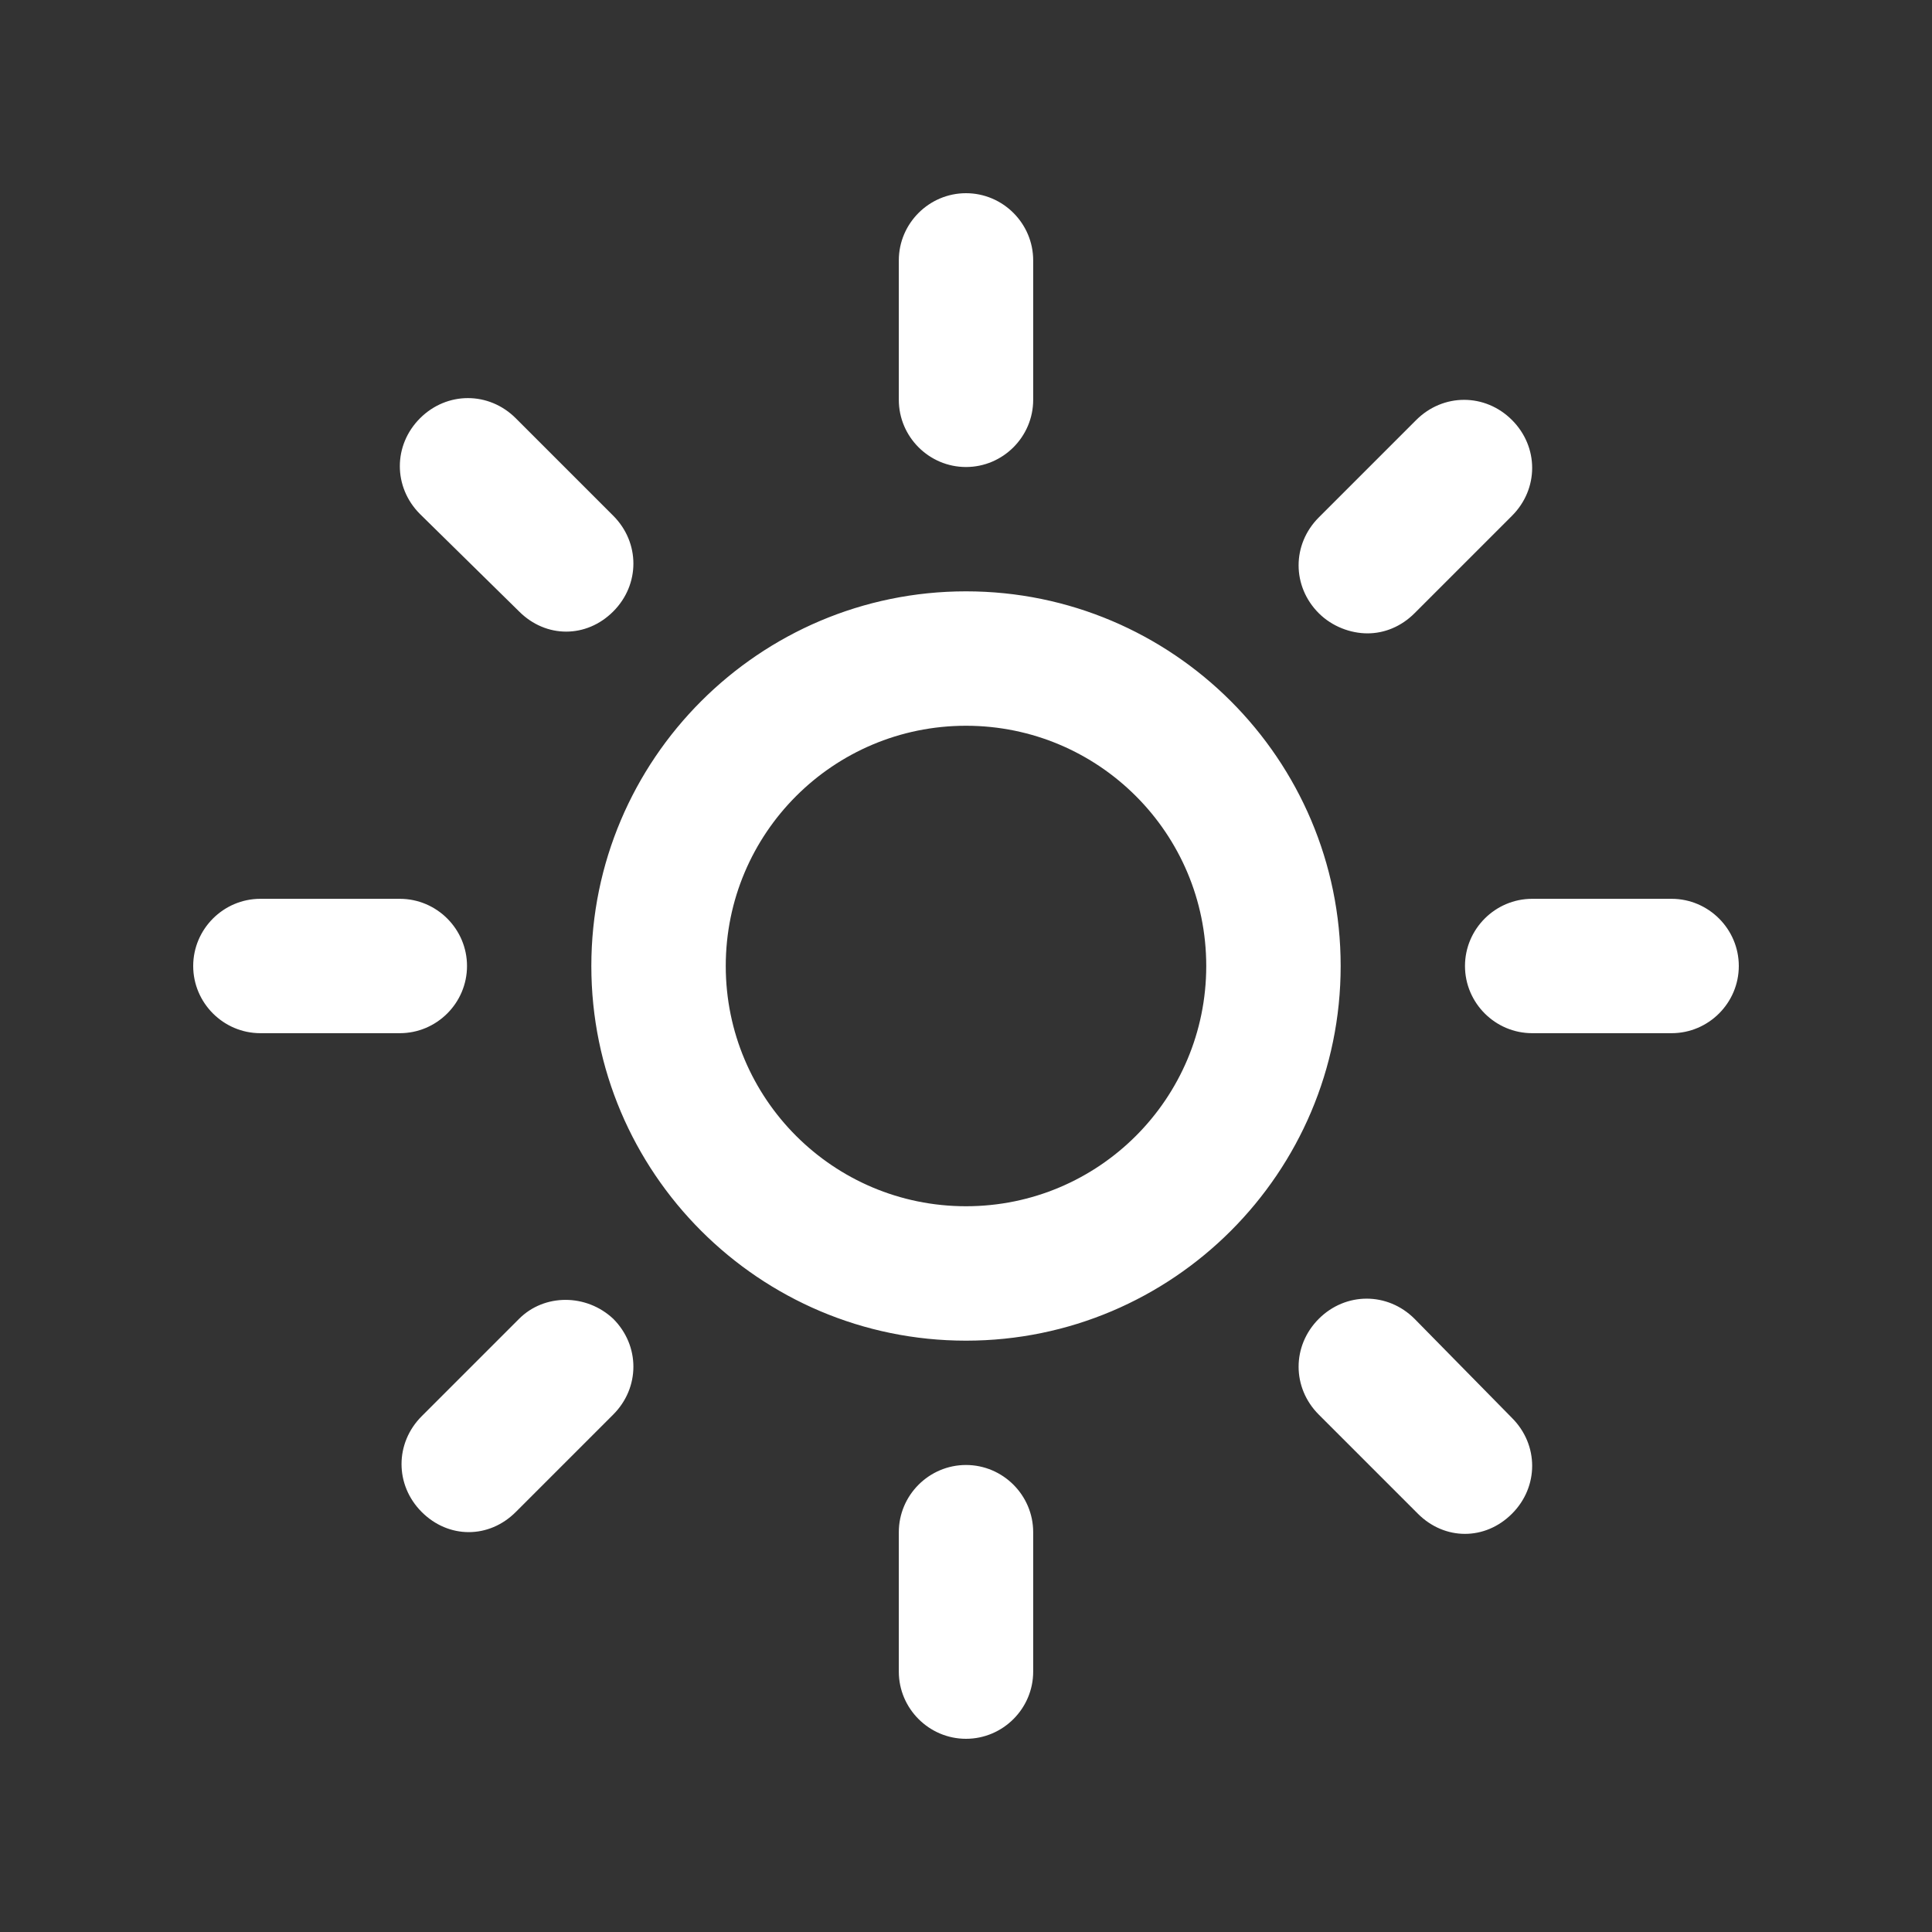 <!-- Generated by IcoMoon.io -->
<svg version="1.1" xmlns="http://www.w3.org/2000/svg" width="40" height="40" viewBox="0 0 40 40">
<rect x="0" y="0" width="40" height="40" fill="#333333" stroke="none"/>
<title>di-brightness-max</title>
<path fill="#fff" d="M20 12.243c-4.278 0-7.757 3.478-7.757 7.757s3.478 7.757 7.757 7.757 7.757-3.478 7.757-7.757-3.478-7.757-7.757-7.757zM20 24.974c-2.748 0-4.974-2.226-4.974-4.974s2.226-4.974 4.974-4.974 4.974 2.226 4.974 4.974-2.226 4.974-4.974 4.974zM18.609 8.278v-2.887c0-0.765 0.626-1.391 1.391-1.391s1.391 0.626 1.391 1.391v2.887c0 0.765-0.626 1.391-1.391 1.391s-1.391-0.626-1.391-1.391zM36 20c0 0.765-0.626 1.391-1.391 1.391h-2.887c-0.765 0-1.391-0.626-1.391-1.391s0.626-1.391 1.391-1.391h2.887c0.765 0 1.391 0.626 1.391 1.391zM21.391 31.722v2.887c0 0.765-0.626 1.391-1.391 1.391s-1.391-0.626-1.391-1.391v-2.887c0-0.765 0.626-1.391 1.391-1.391s1.391 0.626 1.391 1.391zM8.278 21.391h-2.887c-0.765 0-1.391-0.626-1.391-1.391s0.626-1.391 1.391-1.391h2.887c0.765 0 1.391 0.626 1.391 1.391s-0.626 1.391-1.391 1.391zM27.304 12.696c-0.557-0.557-0.557-1.426 0-1.983l2.017-2.017c0.557-0.557 1.426-0.557 1.983 0s0.557 1.426 0 1.983l-2.017 2.017c-0.278 0.278-0.626 0.417-0.974 0.417s-0.73-0.139-1.009-0.417zM31.304 29.357c0.557 0.557 0.557 1.426 0 1.983-0.278 0.278-0.626 0.417-0.974 0.417s-0.696-0.139-0.974-0.417l-2.052-2.052c-0.557-0.557-0.557-1.426 0-1.983s1.426-0.557 1.983 0l2.017 2.052zM12.696 27.304c0.557 0.557 0.557 1.426 0 1.983l-2.017 2.017c-0.278 0.278-0.626 0.417-0.974 0.417s-0.696-0.139-0.974-0.417c-0.557-0.557-0.557-1.426 0-1.983l2.017-2.017c0.522-0.522 1.391-0.522 1.948 0zM8.696 10.643c-0.557-0.557-0.557-1.426 0-1.983s1.426-0.557 1.983 0l2.017 2.017c0.557 0.557 0.557 1.426 0 1.983-0.278 0.278-0.626 0.417-0.974 0.417s-0.696-0.139-0.974-0.417l-2.052-2.017z"></path>
</svg>
